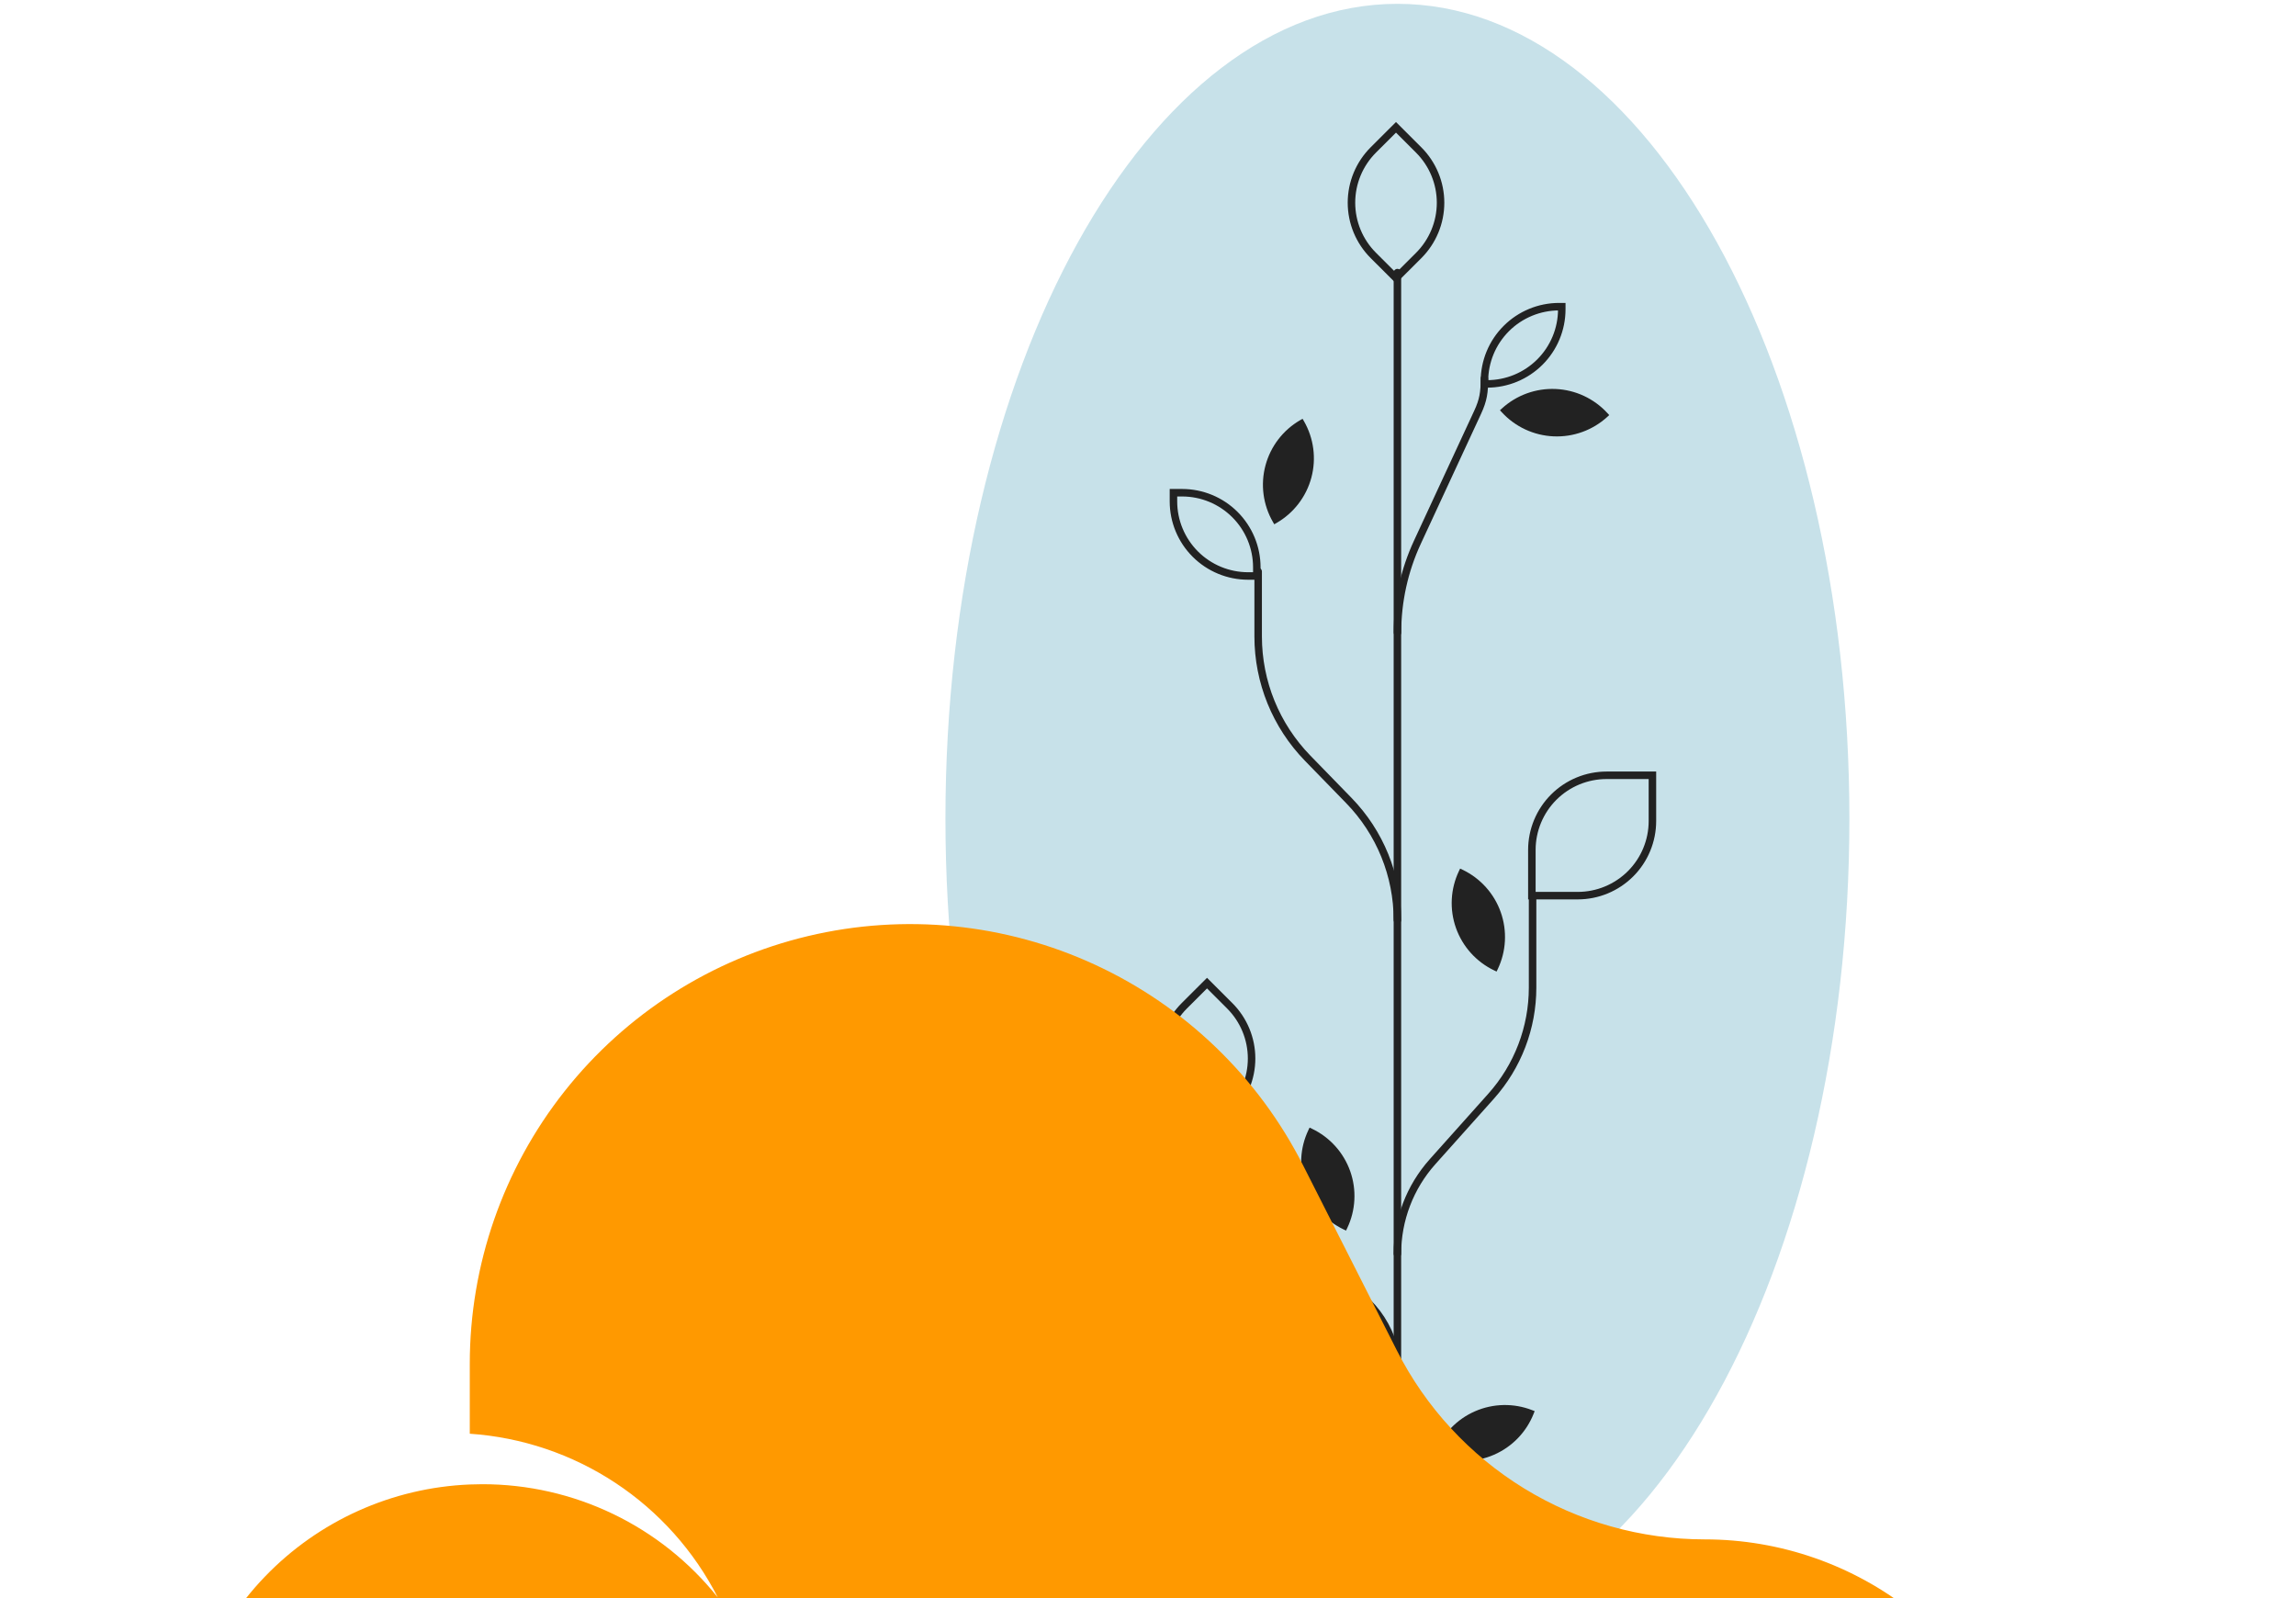 <svg width="306" height="213" viewBox="0 0 306 213" fill="none" xmlns="http://www.w3.org/2000/svg">
<path d="M186.24 217.707C219.508 217.707 246.478 169.086 246.478 109.108C246.478 49.131 219.508 0.51 186.24 0.51C152.972 0.51 126.003 49.131 126.003 109.108C126.003 169.086 152.972 217.707 186.24 217.707Z" fill="#C7E1E9"/>
<path d="M186.24 36.331V261.304" stroke="#222222" stroke-miterlimit="10" stroke-linecap="round"/>
<path d="M197.838 50.442C197.838 52.273 197.698 53.303 196.927 54.963L188.914 72.244C187.159 76.024 186.25 80.14 186.25 84.307" stroke="#222222" stroke-miterlimit="10" stroke-linecap="round"/>
<path d="M167.682 76.169V84.827C167.682 90.885 170.048 96.704 174.277 101.048L179.76 106.683C183.916 110.949 186.241 116.665 186.24 122.617" stroke="#222222" stroke-miterlimit="10" stroke-linecap="round"/>
<path d="M204.255 119.484V131.622C204.255 136.965 202.285 142.12 198.722 146.105L190.93 154.821C187.91 158.198 186.241 162.567 186.24 167.094" stroke="#222222" stroke-miterlimit="10" stroke-linecap="round"/>
<path d="M160.844 150.491C160.844 154.213 161.92 157.856 163.942 160.982C165.965 164.108 168.848 166.585 172.246 168.114L178.308 170.845C180.67 171.909 182.675 173.63 184.082 175.803C185.488 177.976 186.238 180.508 186.24 183.095" stroke="#222222" stroke-miterlimit="10" stroke-linecap="round"/>
<path d="M214.121 103.328H220.227V109.426C220.227 112.063 219.178 114.592 217.311 116.457C215.443 118.321 212.911 119.369 210.27 119.369H204.16V113.271C204.16 111.965 204.418 110.672 204.919 109.465C205.419 108.259 206.153 107.163 207.078 106.239C208.003 105.316 209.101 104.584 210.309 104.084C211.518 103.585 212.813 103.328 214.121 103.328Z" stroke="#222222" stroke-miterlimit="10" stroke-linecap="round"/>
<path d="M207.796 40.872H208.146V41.222C208.146 43.859 207.097 46.388 205.23 48.253C203.362 50.117 200.83 51.165 198.189 51.165H197.838V50.815C197.838 48.178 198.887 45.649 200.755 43.784C202.622 41.919 205.155 40.872 207.796 40.872Z" stroke="#222222" stroke-miterlimit="10" stroke-linecap="round"/>
<path d="M194.447 116.078L194.598 115.762L194.915 115.913C197.298 117.049 199.131 119.084 200.011 121.571C200.892 124.057 200.747 126.791 199.609 129.17L199.458 129.486L199.141 129.335C196.758 128.199 194.925 126.163 194.044 123.677C193.164 121.191 193.309 118.457 194.447 116.078Z" fill="#222222"/>
<path d="M173.293 55.991L173.6 55.814L173.776 56.117C175.096 58.401 175.454 61.115 174.771 63.662C174.087 66.209 172.418 68.381 170.131 69.699L169.827 69.874L169.652 69.571C168.332 67.288 167.974 64.575 168.657 62.029C169.339 59.482 171.007 57.31 173.293 55.991Z" fill="#222222"/>
<path d="M204.206 187.942L204.532 188.069L204.404 188.395C203.441 190.851 201.541 192.823 199.121 193.88C196.701 194.936 193.96 194.989 191.501 194.027L191.174 193.899L191.302 193.573C192.265 191.118 194.166 189.145 196.586 188.089C199.006 187.033 201.747 186.98 204.206 187.942Z" fill="#222222"/>
<path d="M174.378 150.61L174.535 150.283L174.851 150.434C177.234 151.57 179.067 153.605 179.948 156.092C180.828 158.578 180.683 161.312 179.545 163.691L179.394 164.007L179.077 163.856C176.696 162.721 174.864 160.688 173.983 158.204C173.102 155.72 173.244 152.989 174.378 150.61Z" fill="#222222"/>
<path d="M167.507 76.766H166.35C163.709 76.766 161.176 75.719 159.309 73.854C157.441 71.989 156.392 69.46 156.392 66.823V65.668H157.544C160.185 65.668 162.718 66.716 164.585 68.581C166.452 70.445 167.502 72.974 167.502 75.611V76.766H167.507Z" stroke="#222222" stroke-miterlimit="10" stroke-linecap="round"/>
<path d="M183.026 19.989L186.05 16.969L189.074 19.989C190.941 21.854 191.991 24.383 191.991 27.02C191.991 29.657 190.941 32.186 189.074 34.051L186.057 37.063L183.033 34.044C181.167 32.18 180.118 29.653 180.117 27.018C180.115 24.382 181.162 21.854 183.026 19.989Z" stroke="#222222" stroke-miterlimit="10" stroke-linecap="round"/>
<path d="M157.842 134.045L160.865 131.025L163.889 134.045C165.757 135.909 166.806 138.438 166.806 141.075C166.806 143.713 165.757 146.242 163.889 148.106L160.865 151.126L157.842 148.106C155.974 146.242 154.925 143.712 154.925 141.075C154.925 138.438 155.974 135.909 157.842 134.045Z" stroke="#222222" stroke-miterlimit="10" stroke-linecap="round"/>
<path d="M214.235 55.065L214.472 55.323L214.213 55.56C212.264 57.34 209.687 58.274 207.049 58.156C204.411 58.039 201.927 56.88 200.144 54.934L199.908 54.676L200.167 54.44C202.115 52.66 204.692 51.726 207.331 51.843C209.969 51.96 212.452 53.119 214.235 55.065Z" fill="#222222"/>
<path d="M270.496 239.578C268.244 229.798 262.736 221.068 254.873 214.817C247.01 208.567 237.256 205.163 227.205 205.164C218.7 205.164 210.361 202.81 203.115 198.362C195.87 193.914 190.001 187.548 186.162 179.97L173.67 155.309C167.713 143.55 157.961 134.139 145.988 128.596C134.015 123.053 120.521 121.701 107.684 124.758C94.847 127.815 83.416 135.103 75.238 145.445C67.06 155.787 62.611 168.58 62.61 181.758V191.081C69.538 191.552 76.225 193.81 82.017 197.633C87.81 201.457 92.511 206.715 95.66 212.894C91.904 208.184 87.131 204.381 81.698 201.77C76.264 199.158 70.31 197.805 64.28 197.811C63.721 197.811 63.163 197.824 62.61 197.846C52.257 198.271 42.469 202.676 35.294 210.14C28.119 217.605 24.113 227.551 24.113 237.897C24.113 248.244 28.119 258.189 35.294 265.654C42.469 273.118 52.257 277.524 62.61 277.948L329.83 277.983C292.87 277.976 275.677 262.052 270.496 239.578ZM57.467 223.37C56.45 223.37 55.455 223.069 54.61 222.505C53.764 221.94 53.105 221.138 52.715 220.2C52.326 219.262 52.224 218.229 52.423 217.233C52.621 216.237 53.111 215.322 53.83 214.604C54.55 213.885 55.466 213.396 56.464 213.198C57.461 213 58.495 213.102 59.435 213.49C60.375 213.879 61.178 214.537 61.743 215.382C62.308 216.226 62.61 217.219 62.61 218.235C62.61 219.597 62.068 220.903 61.103 221.866C60.139 222.829 58.831 223.37 57.467 223.37Z" fill="#FF9900"/>
</svg>
